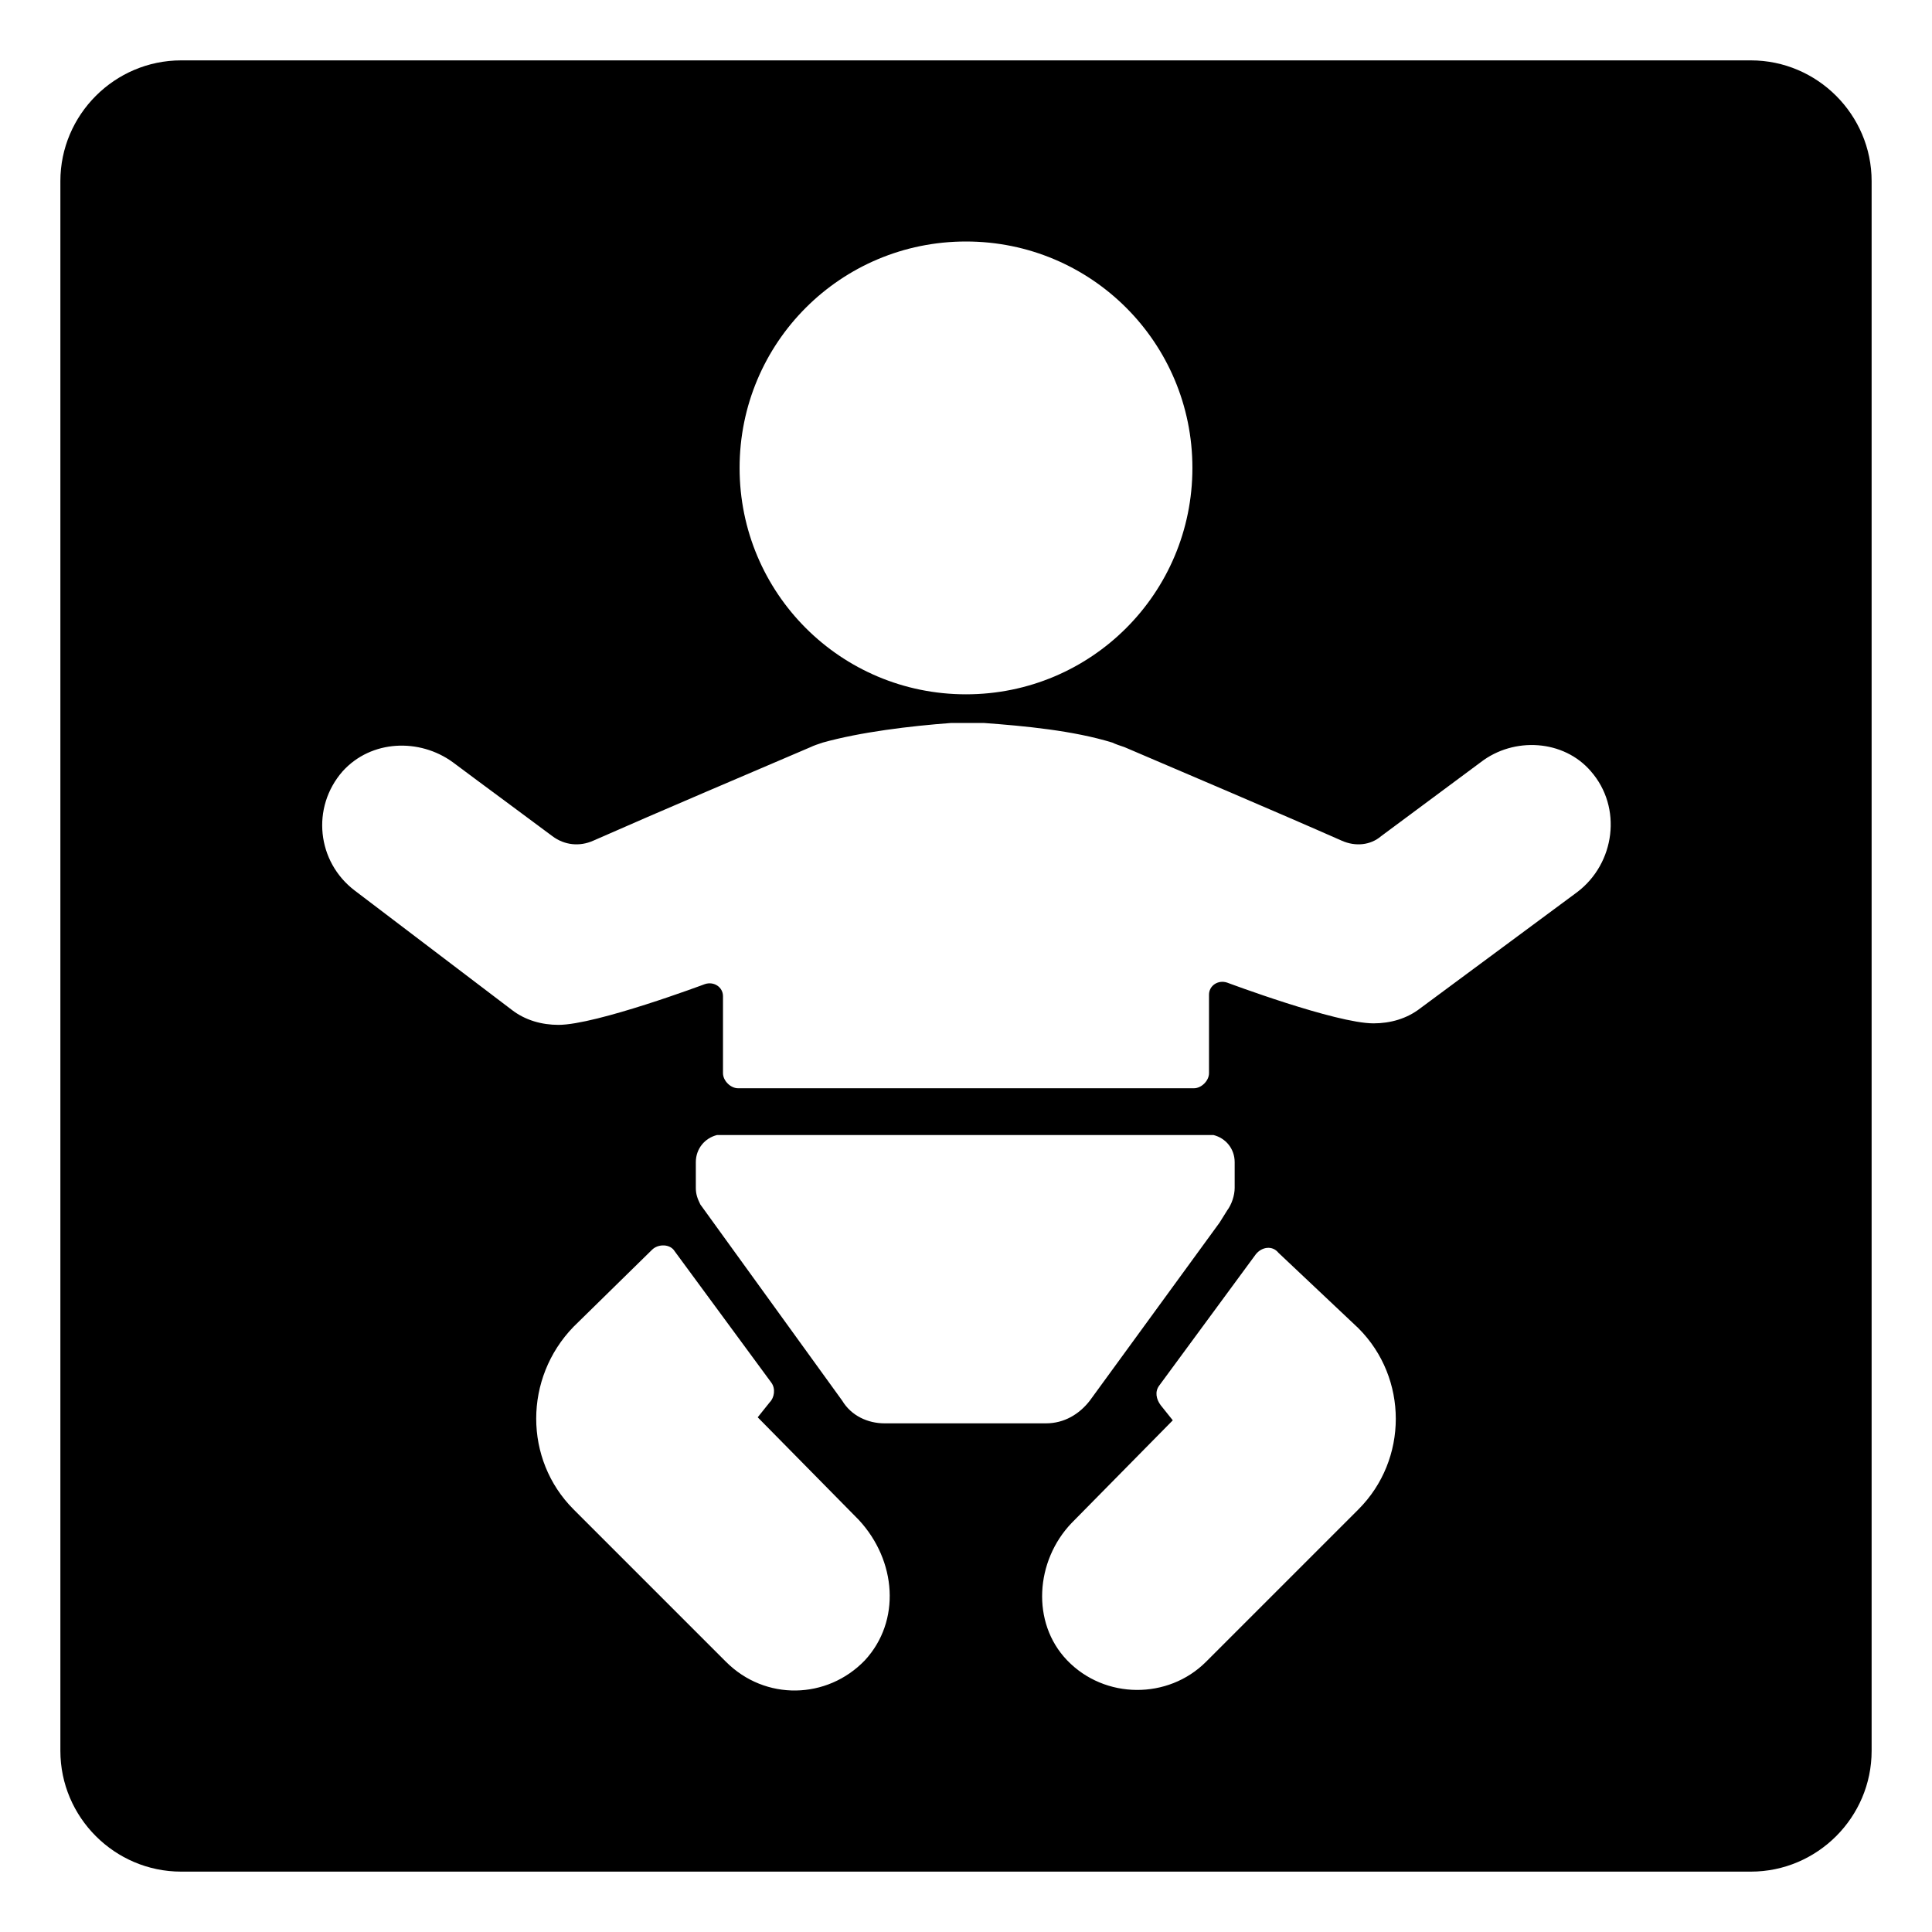 <svg width="128" height="128" xmlns="http://www.w3.org/2000/svg">
  <path d="M116,4H12c-4.4,0-8,3.6-8,8v104c0,4.4,3.6,8,8,8h104c4.4,0,8-3.6,8-8V12C124,7.6,120.4,4,116,4z M64,16c8.3,0,15,6.7,15,15 s-6.7,15-15,15s-15-6.7-15-15S55.7,16,64,16z M57.3,110c-2.5,2.6-6.6,2.7-9.2,0.1L38,100c-3.3-3.3-3.3-8.7,0-12.1l5.2-5.1 c0.4-0.4,1.2-0.4,1.5,0.1l6.4,8.7c0.3,0.4,0.2,1-0.1,1.3l-0.8,1l6.7,6.8C59.4,103.4,59.7,107.4,57.3,110z M46.1,78.7V77 c0-0.9,0.6-1.6,1.4-1.8h32.9c0.8,0.2,1.4,0.9,1.4,1.8v1.7c0,0.5-0.2,1.1-0.5,1.5L80.8,81l-8.6,11.8c-0.7,0.9-1.7,1.5-2.9,1.5H58.6 c-1.1,0-2.2-0.5-2.8-1.5l-9.4-13C46.2,79.4,46.1,79.1,46.1,78.7z M90,100l-10.1,10.1c-2.5,2.5-6.7,2.5-9.2-0.1 c-2.4-2.5-2.1-6.6,0.3-9.1l6.7-6.8l-0.8-1c-0.3-0.4-0.4-0.9-0.1-1.3l6.4-8.7c0.4-0.5,1.1-0.6,1.5-0.1l5.3,5 C93.3,91.3,93.3,96.7,90,100z M104.5,59.1l-10.4,7.7c-0.9,0.7-2,1-3.1,1c-2.5,0-9.7-2.7-9.7-2.7c-0.6-0.2-1.2,0.2-1.2,0.8v5.2 c0,0.5-0.5,1-1,1H48.9c-0.5,0-1-0.5-1-1V66c0-0.6-0.6-1-1.2-0.8c0,0-7.2,2.7-9.7,2.7c-1.1,0-2.2-0.3-3.1-1L23.5,59 c-2.5-1.9-2.9-5.5-0.8-7.9c1.9-2.1,5.1-2.2,7.3-0.6c2,1.5,5,3.7,6.6,4.9c0.8,0.6,1.8,0.7,2.7,0.3c4.3-1.9,10.9-4.7,14.4-6.2 c0.2-0.1,0.5-0.2,0.8-0.3c2.5-0.7,5.8-1.1,8.5-1.3c0.4,0,0.7,0,1.1,0c0.4,0,0.7,0,1.1,0c2.7,0.2,5.9,0.5,8.5,1.3 c0.2,0.1,0.5,0.2,0.8,0.3c3.5,1.5,10.1,4.3,14.4,6.2c0.9,0.4,1.9,0.3,2.6-0.3l6.6-4.9c2.2-1.7,5.5-1.5,7.3,0.6 C107.5,53.5,107,57.2,104.5,59.1z"/>
</svg>
